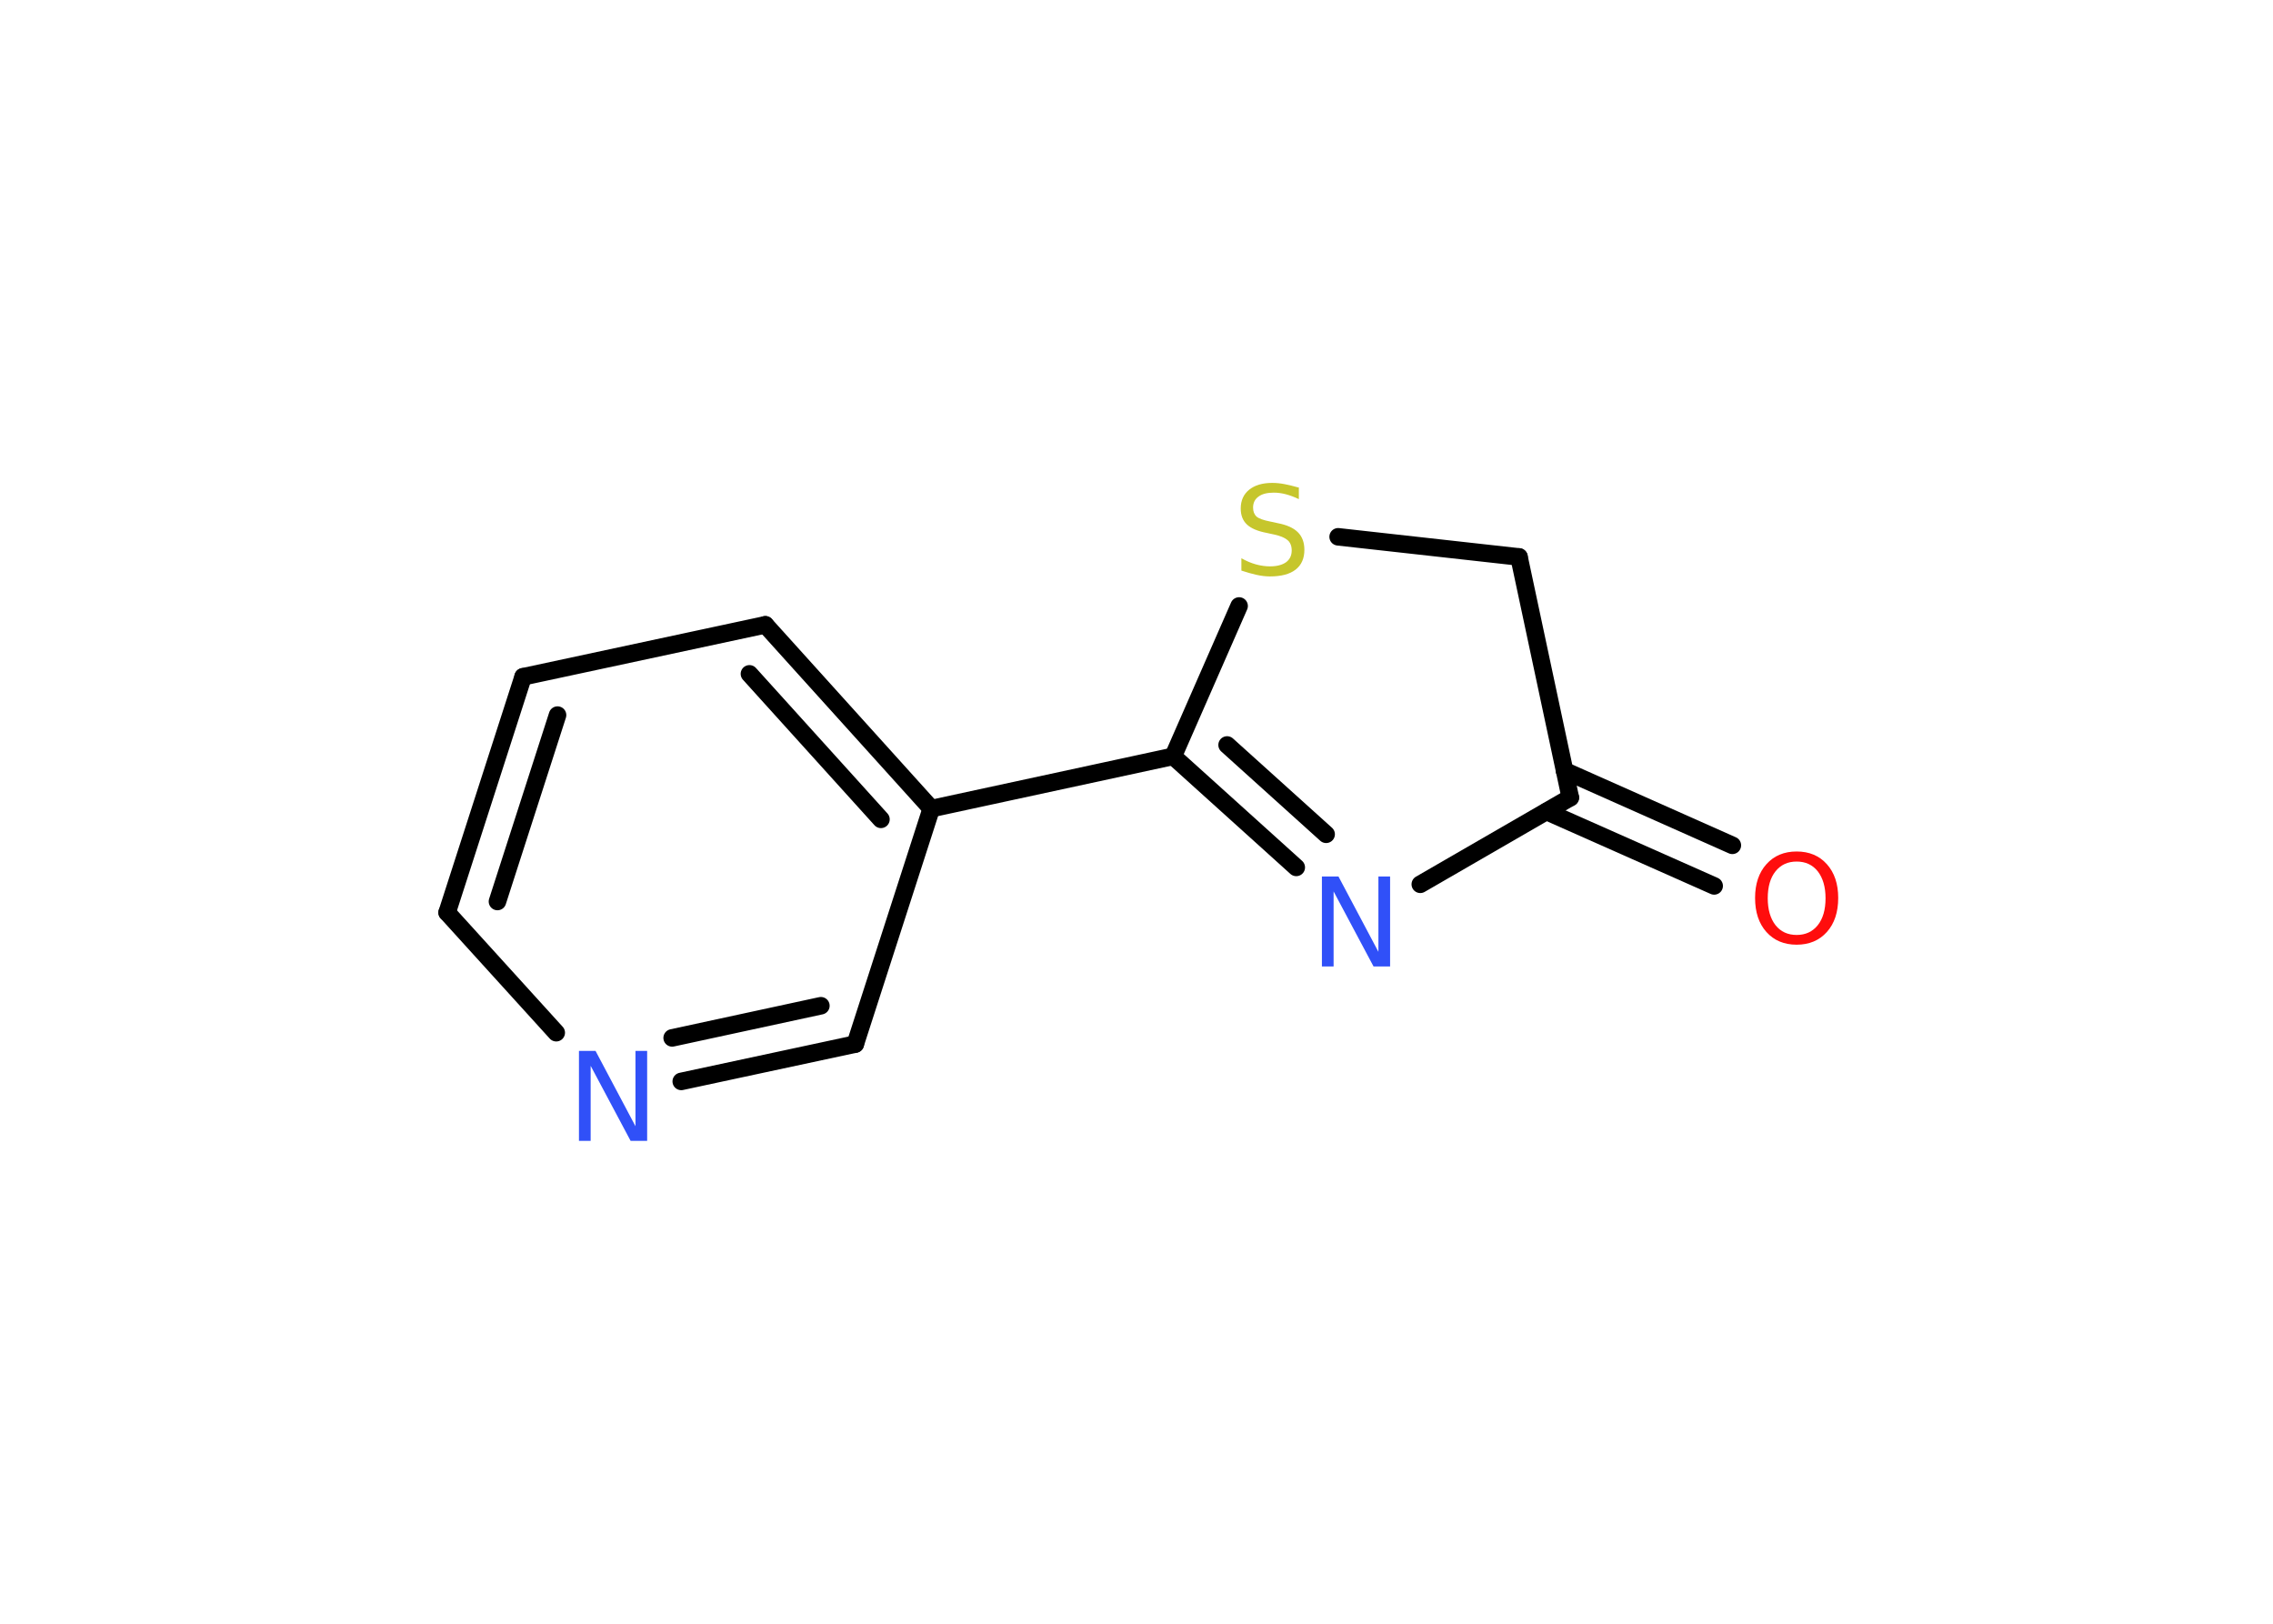 <?xml version='1.0' encoding='UTF-8'?>
<!DOCTYPE svg PUBLIC "-//W3C//DTD SVG 1.1//EN" "http://www.w3.org/Graphics/SVG/1.1/DTD/svg11.dtd">
<svg version='1.2' xmlns='http://www.w3.org/2000/svg' xmlns:xlink='http://www.w3.org/1999/xlink' width='70.0mm' height='50.0mm' viewBox='0 0 70.0 50.0'>
  <desc>Generated by the Chemistry Development Kit (http://github.com/cdk)</desc>
  <g stroke-linecap='round' stroke-linejoin='round' stroke='#000000' stroke-width='.54' fill='#3050F8'>
    <rect x='.0' y='.0' width='70.0' height='50.0' fill='#FFFFFF' stroke='none'/>
    <g id='mol1' class='mol'>
      <g id='mol1bnd1' class='bond'>
        <line x1='52.79' y1='27.28' x2='47.63' y2='24.99'/>
        <line x1='53.35' y1='26.03' x2='48.18' y2='23.73'/>
      </g>
      <line id='mol1bnd2' class='bond' x1='48.36' y1='24.56' x2='46.78' y2='17.15'/>
      <line id='mol1bnd3' class='bond' x1='46.78' y1='17.15' x2='41.21' y2='16.53'/>
      <line id='mol1bnd4' class='bond' x1='38.16' y1='18.66' x2='36.13' y2='23.29'/>
      <line id='mol1bnd5' class='bond' x1='36.13' y1='23.29' x2='28.68' y2='24.9'/>
      <g id='mol1bnd6' class='bond'>
        <line x1='28.68' y1='24.9' x2='23.57' y2='19.24'/>
        <line x1='27.13' y1='25.23' x2='23.08' y2='20.75'/>
      </g>
      <line id='mol1bnd7' class='bond' x1='23.57' y1='19.24' x2='16.11' y2='20.84'/>
      <g id='mol1bnd8' class='bond'>
        <line x1='16.11' y1='20.84' x2='13.77' y2='28.1'/>
        <line x1='17.17' y1='22.02' x2='15.32' y2='27.76'/>
      </g>
      <line id='mol1bnd9' class='bond' x1='13.77' y1='28.1' x2='17.13' y2='31.8'/>
      <g id='mol1bnd10' class='bond'>
        <line x1='20.98' y1='33.3' x2='26.34' y2='32.15'/>
        <line x1='20.7' y1='31.96' x2='25.28' y2='30.97'/>
      </g>
      <line id='mol1bnd11' class='bond' x1='28.68' y1='24.9' x2='26.34' y2='32.15'/>
      <g id='mol1bnd12' class='bond'>
        <line x1='36.13' y1='23.29' x2='39.92' y2='26.71'/>
        <line x1='37.79' y1='22.94' x2='40.84' y2='25.69'/>
      </g>
      <line id='mol1bnd13' class='bond' x1='48.36' y1='24.56' x2='43.74' y2='27.23'/>
      <path id='mol1atm1' class='atom' d='M55.33 26.53q-.41 .0 -.65 .3q-.24 .3 -.24 .83q.0 .52 .24 .83q.24 .3 .65 .3q.41 .0 .65 -.3q.24 -.3 .24 -.83q.0 -.52 -.24 -.83q-.24 -.3 -.65 -.3zM55.33 26.22q.58 .0 .93 .39q.35 .39 .35 1.04q.0 .66 -.35 1.05q-.35 .39 -.93 .39q-.58 .0 -.93 -.39q-.35 -.39 -.35 -1.05q.0 -.65 .35 -1.04q.35 -.39 .93 -.39z' stroke='none' fill='#FF0D0D'/>
      <path id='mol1atm4' class='atom' d='M40.0 15.01v.36q-.21 -.1 -.4 -.15q-.19 -.05 -.37 -.05q-.31 .0 -.47 .12q-.17 .12 -.17 .34q.0 .18 .11 .28q.11 .09 .42 .15l.23 .05q.42 .08 .62 .28q.2 .2 .2 .54q.0 .4 -.27 .61q-.27 .21 -.79 .21q-.2 .0 -.42 -.05q-.22 -.05 -.46 -.13v-.38q.23 .13 .45 .19q.22 .06 .43 .06q.32 .0 .5 -.13q.17 -.13 .17 -.36q.0 -.21 -.13 -.32q-.13 -.11 -.41 -.17l-.23 -.05q-.42 -.08 -.61 -.26q-.19 -.18 -.19 -.49q.0 -.37 .26 -.58q.26 -.21 .71 -.21q.19 .0 .39 .04q.2 .04 .41 .1z' stroke='none' fill='#C6C62C'/>
      <path id='mol1atm10' class='atom' d='M17.84 32.36h.5l1.23 2.32v-2.32h.36v2.77h-.51l-1.23 -2.31v2.31h-.36v-2.77z' stroke='none'/>
      <path id='mol1atm12' class='atom' d='M40.72 26.99h.5l1.23 2.32v-2.32h.36v2.77h-.51l-1.23 -2.31v2.31h-.36v-2.77z' stroke='none'/>
    </g>
  </g>
</svg>
